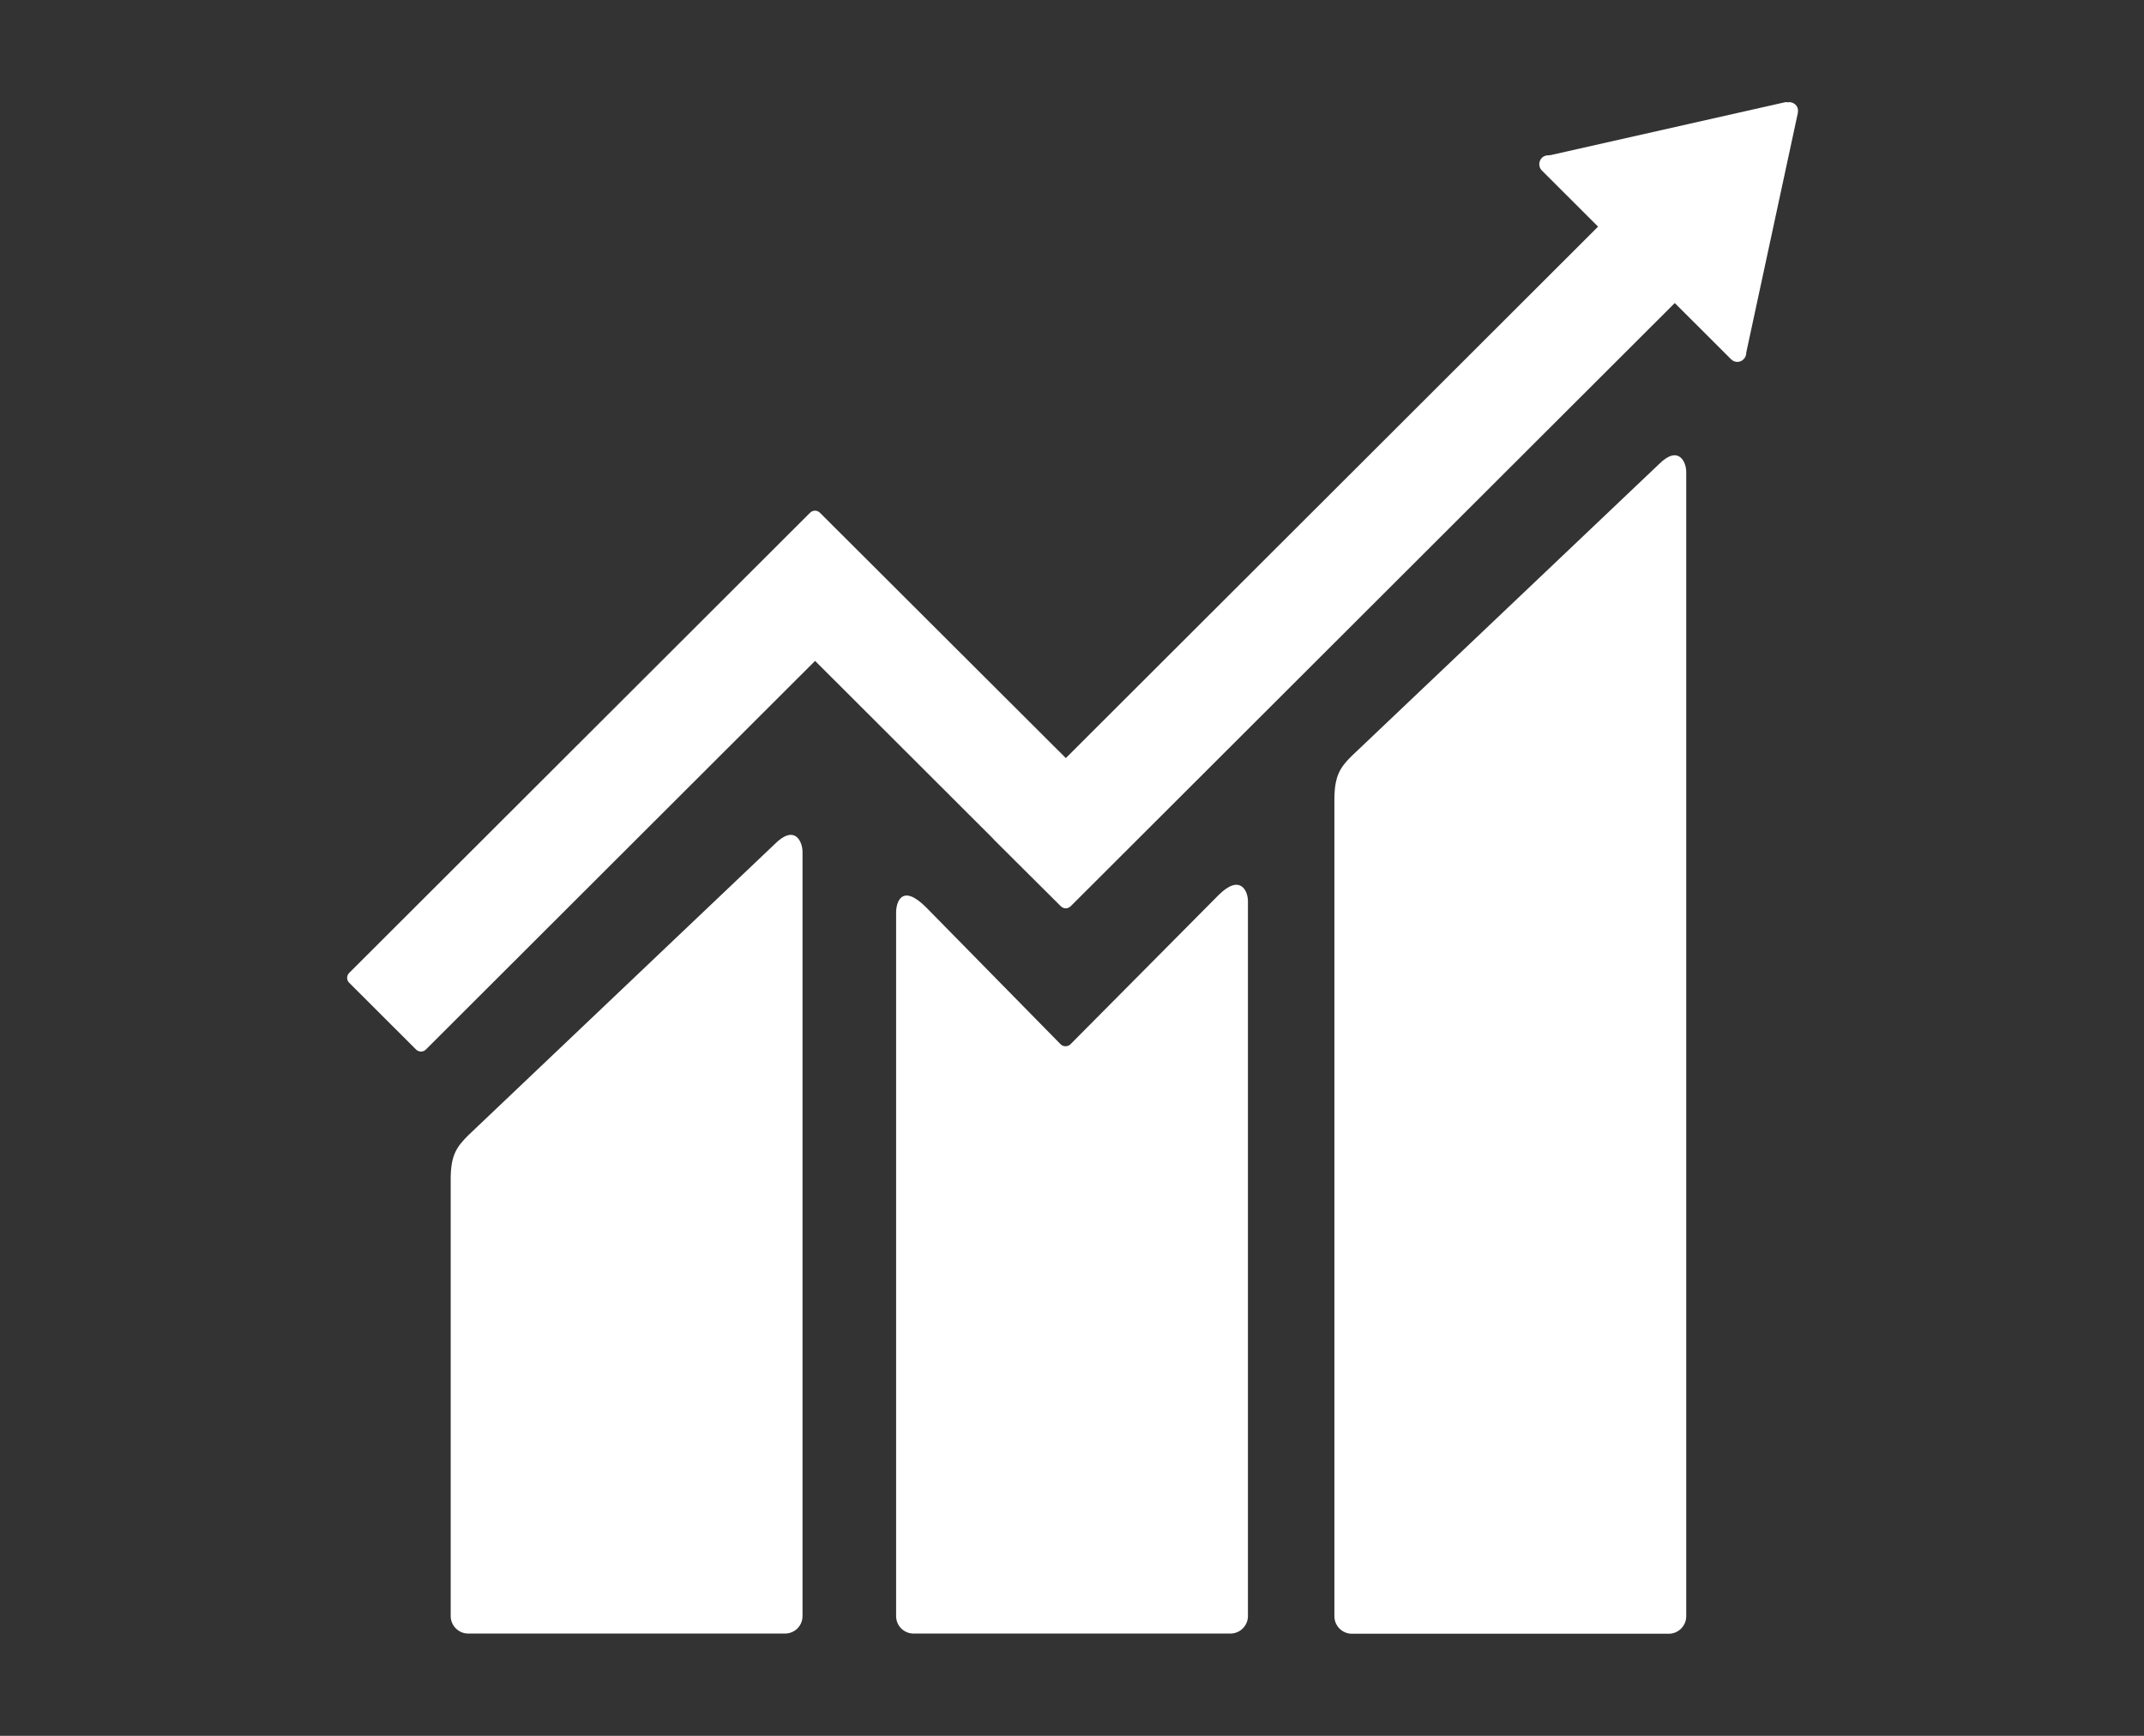 <svg width="210" height="170" viewBox="0 0 210 170" fill="none" xmlns="http://www.w3.org/2000/svg">
<rect x="0" y="0" width="210" height="170" fill="#333333" stroke="none"/>
<path d="M162.462 45.487L132.41 74.024C131.271 75.142 130.701 75.986 130.701 78.315V158.294C130.701 159.23 131.473 160 132.41 160H163.454C164.391 160 165.162 159.23 165.162 158.294V46.203C165.162 45.249 164.409 43.525 162.462 45.487Z" fill="white"/>
<path d="M75.887 82.662L45.853 111.198C44.714 112.335 44.145 113.16 44.145 115.471V158.276C44.145 159.211 44.916 159.981 45.853 159.981H76.897C77.852 159.981 78.605 159.211 78.605 158.276V83.377C78.587 82.423 77.852 80.699 75.887 82.662Z" fill="white"/>
<path d="M176.11 10.88C176.128 10.66 176.036 10.403 175.853 10.238C175.687 10.092 175.485 10.018 175.302 10L175.136 10.018L174.897 10L151.881 15.19L151.458 15.227C151.293 15.264 151.146 15.337 151.017 15.465C150.687 15.814 150.687 16.364 151.017 16.694L151.274 16.951L156.528 22.196L104.396 74.244L80.314 50.219C80.038 49.944 79.616 49.944 79.34 50.219L72.801 56.748L34.207 95.279C33.931 95.554 33.931 95.995 34.207 96.251L40.746 102.78C41.022 103.055 41.444 103.055 41.72 102.78L79.836 64.725L97.305 82.166C97.324 82.185 97.324 82.222 97.36 82.24L103.9 88.75C104.175 89.025 104.598 89.025 104.873 88.75L164.041 29.678L169.552 35.18C169.883 35.529 170.452 35.529 170.783 35.18C170.948 35.015 171.021 34.813 171.04 34.612V34.538L176.091 11.082L176.11 10.88Z" fill="white"/>
<path d="M119.348 87.668L104.818 102.303C104.543 102.524 104.139 102.524 103.881 102.267L90.711 88.861C88.304 86.458 87.772 88.402 87.772 89.356V158.276C87.772 159.211 88.525 159.982 89.48 159.982H120.524C121.461 159.982 122.232 159.211 122.232 158.276V88.2C122.214 87.265 121.479 85.541 119.348 87.668Z" fill="white"/>
</svg>
